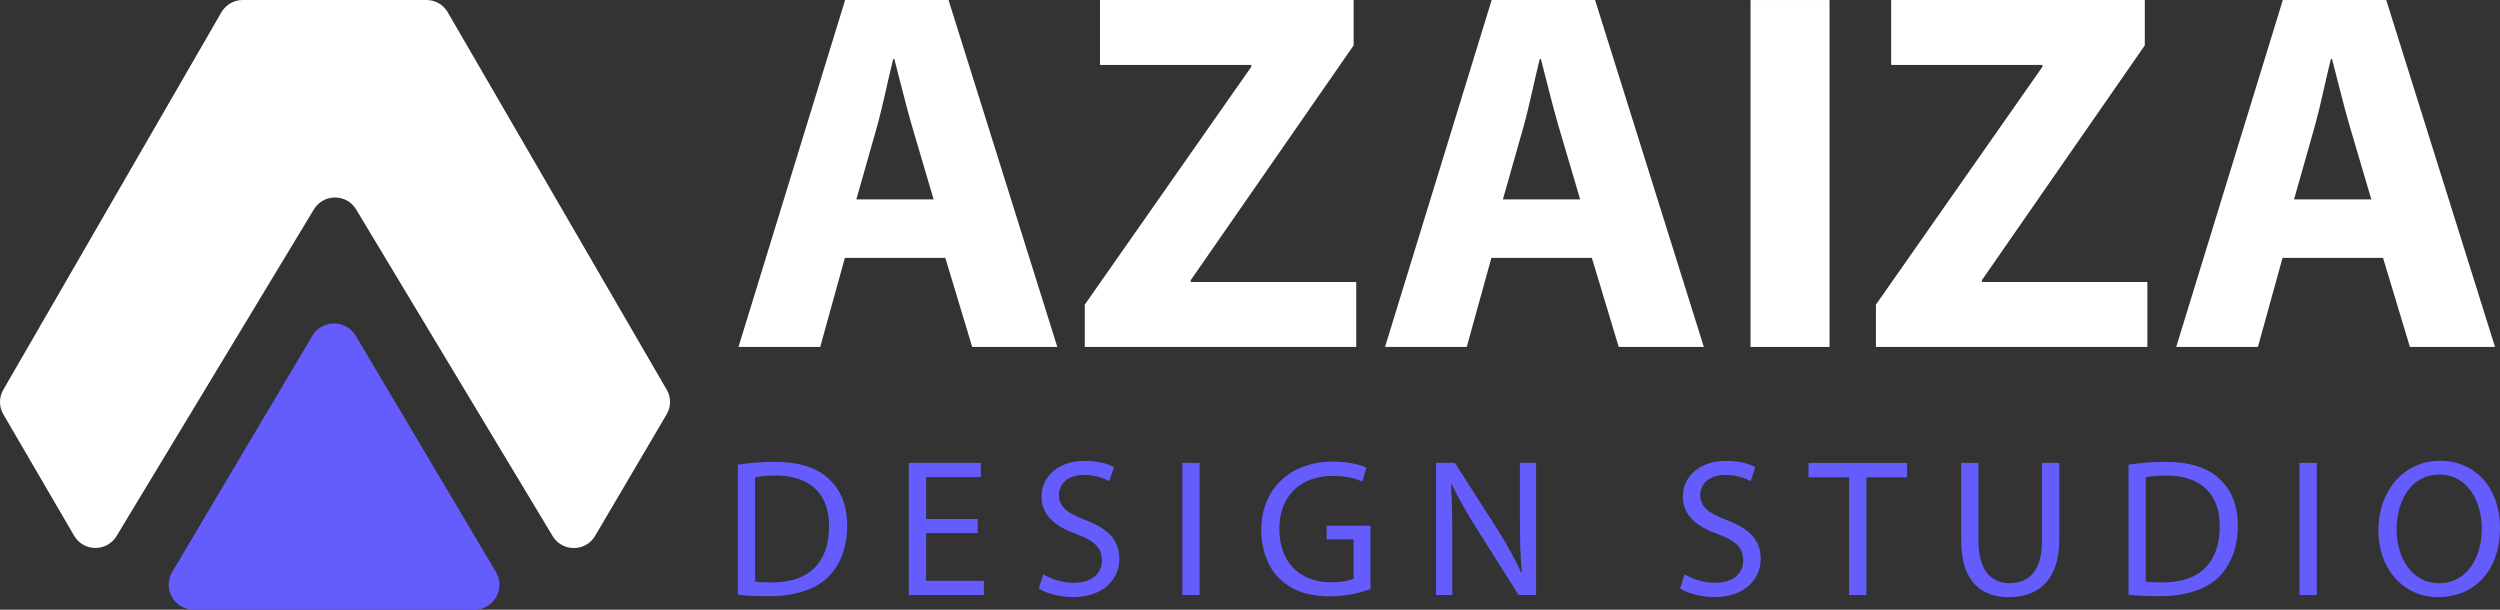 <svg width="164" height="40" viewBox="0 0 164 40" fill="none" xmlns="http://www.w3.org/2000/svg">
	<rect x="0" y="0" width="164" height="40" fill="#333333" stroke="none"/>
	<path d="M31.109 40H12.723C11.442 40 10.646 38.618 11.296 37.522L20.488 22.03C21.128 20.951 22.701 20.951 23.341 22.03L32.534 37.522C33.184 38.618 32.388 40 31.107 40H31.109Z" fill="#655CFE" />
	<path d="M43.733 27.178L39.037 35.157C38.416 36.21 36.887 36.218 36.255 35.17L23.362 13.738C22.737 12.698 21.219 12.696 20.591 13.735L7.646 35.166C7.013 36.214 5.479 36.202 4.863 35.145L0.217 27.174C-0.071 26.68 -0.073 26.07 0.214 25.573L14.525 0.805C14.813 0.307 15.347 0 15.925 0H27.972C28.55 0 29.082 0.306 29.371 0.803L43.739 25.569C44.029 26.067 44.026 26.681 43.733 27.178Z" fill="#ffffff" />
	<path d="M55.424 16.916L53.806 22.76H48.445L55.441 0.001H62.224L69.36 22.76H63.777L62.013 16.916H55.421H55.424ZM61.247 13.083L59.82 8.246C59.426 6.9 59.02 5.194 58.668 3.864H58.596C58.26 5.203 57.914 6.93 57.547 8.252L56.176 13.082H61.248L61.247 13.083Z" fill="#ffffff" />
	<path d="M71.165 19.979L82.085 4.381V4.26H72.16V0H88.799V2.976L78.114 18.378V18.499H88.968V22.76H71.162V19.979H71.165Z" fill="#ffffff" />
	<path d="M97.835 16.916L96.218 22.76H90.858L97.853 0.001H104.637L111.773 22.76H106.189L104.426 16.916H97.834H97.835ZM103.659 13.083L102.232 8.246C101.838 6.9 101.432 5.194 101.081 3.864H101.009C100.673 5.203 100.327 6.93 99.96 8.252L98.589 13.082H103.661L103.659 13.083Z" fill="#ffffff" />
	<path d="M120.017 0.001V22.76H114.834V0.001H120.017Z" fill="#ffffff" />
	<path d="M123.064 19.979L133.984 4.381V4.26H124.06V0H140.699V2.976L130.013 18.378V18.499H140.867V22.76H123.061V19.979H123.064Z" fill="#ffffff" />
	<path d="M149.736 16.916L148.119 22.76H142.759L149.754 0.001H156.538L163.674 22.76H158.09L156.327 16.916H149.735H149.736ZM155.559 13.083L154.132 8.246C153.738 6.9 153.332 5.194 152.98 3.864H152.908C152.572 5.203 152.226 6.93 151.859 8.252L150.488 13.082H155.56L155.559 13.083Z" fill="#ffffff" />
	<path d="M48.403 30.485C49.095 30.373 49.915 30.298 50.802 30.298C52.418 30.298 53.575 30.678 54.339 31.387C55.119 32.089 55.575 33.093 55.575 34.489C55.575 35.885 55.128 37.06 54.319 37.86C53.494 38.667 52.144 39.109 50.454 39.109C49.645 39.109 48.976 39.079 48.402 39.013V30.485H48.403ZM49.535 38.153C49.821 38.199 50.238 38.206 50.669 38.206C53.086 38.212 54.387 36.876 54.387 34.532C54.401 32.484 53.233 31.193 50.856 31.193C50.272 31.193 49.835 31.246 49.534 31.307V38.153H49.535Z" fill="#655CFE" />
	<path d="M64.138 34.97H60.754V38.102H64.539V39.034H59.62V30.366H64.339V31.299H60.754V34.043H64.138V34.97Z" fill="#655CFE" />
	<path d="M68.438 37.67C68.941 37.983 69.678 38.231 70.453 38.231C71.606 38.231 72.284 37.634 72.284 36.756C72.284 35.952 71.81 35.478 70.633 35.04C69.209 34.539 68.324 33.795 68.324 32.582C68.324 31.233 69.453 30.231 71.155 30.231C72.04 30.231 72.7 30.435 73.081 30.65L72.766 31.567C72.488 31.404 71.904 31.155 71.118 31.155C69.919 31.155 69.466 31.86 69.466 32.452C69.466 33.256 69.997 33.654 71.203 34.116C72.683 34.693 73.43 35.398 73.43 36.669C73.43 37.941 72.443 39.168 70.374 39.168C69.531 39.168 68.609 38.915 68.144 38.603L68.441 37.669L68.438 37.67Z" fill="#655CFE" />
	<path d="M78.693 30.366V39.034H77.56V30.366H78.693Z" fill="#655CFE" />
	<path d="M89.902 38.645C89.395 38.834 88.393 39.12 87.217 39.12C85.894 39.12 84.802 38.788 83.952 37.974C83.2 37.255 82.736 36.105 82.739 34.757C82.743 32.171 84.533 30.28 87.459 30.28C88.467 30.28 89.267 30.5 89.643 30.678L89.362 31.591C88.896 31.38 88.314 31.219 87.432 31.219C85.315 31.219 83.925 32.529 83.925 34.7C83.925 36.87 85.253 38.196 87.296 38.196C88.033 38.196 88.533 38.093 88.794 37.963V35.382H87.027V34.486H89.903V38.646L89.902 38.645Z" fill="#655CFE" />
	<path d="M94.204 39.034V30.366H95.445L98.241 34.747C98.88 35.763 99.386 36.675 99.799 37.57L99.829 37.556C99.726 36.398 99.707 35.342 99.707 33.999V30.366H100.768V39.034H99.622L96.848 34.641C96.246 33.669 95.66 32.681 95.224 31.739L95.186 31.753C95.253 32.851 95.269 33.895 95.269 35.328V39.034H94.204Z" fill="#655CFE" />
	<path d="M110.509 37.67C111.012 37.983 111.749 38.231 112.524 38.231C113.677 38.231 114.355 37.634 114.355 36.756C114.355 35.952 113.881 35.478 112.704 35.04C111.279 34.539 110.395 33.795 110.395 32.582C110.395 31.233 111.524 30.231 113.225 30.231C114.111 30.231 114.771 30.435 115.152 30.65L114.837 31.567C114.559 31.404 113.975 31.155 113.189 31.155C111.989 31.155 111.537 31.86 111.537 32.452C111.537 33.256 112.068 33.654 113.273 34.116C114.754 34.693 115.501 35.398 115.501 36.669C115.501 37.941 114.514 39.168 112.445 39.168C111.601 39.168 110.68 38.915 110.215 38.603L110.512 37.669L110.509 37.67Z" fill="#655CFE" />
	<path d="M118.639 31.313V30.368H125.105V31.313H122.433V39.034H121.3V31.313H118.639Z" fill="#655CFE" />
	<path d="M129.788 30.366V35.504C129.788 37.437 130.652 38.258 131.83 38.258C133.115 38.258 133.953 37.408 133.953 35.504V30.366H135.087V35.424C135.087 38.089 133.676 39.176 131.782 39.176C130.001 39.176 128.655 38.167 128.655 35.473V30.368H129.788V30.366Z" fill="#655CFE" />
	<path d="M139.63 30.485C140.322 30.373 141.142 30.298 142.029 30.298C143.645 30.298 144.802 30.678 145.565 31.387C146.346 32.089 146.801 33.093 146.801 34.489C146.801 35.885 146.354 37.06 145.546 37.86C144.72 38.667 143.37 39.109 141.68 39.109C140.872 39.109 140.202 39.079 139.629 39.013V30.485H139.63ZM140.763 38.153C141.049 38.199 141.467 38.206 141.897 38.206C144.314 38.212 145.615 36.876 145.615 34.532C145.629 32.484 144.462 31.193 142.084 31.193C141.5 31.193 141.063 31.246 140.762 31.307V38.153H140.763Z" fill="#655CFE" />
	<path d="M151.982 30.366V39.034H150.848V30.366H151.982Z" fill="#655CFE" />
	<path d="M164 34.613C164 37.586 162.175 39.175 159.949 39.175C157.723 39.175 156.024 37.395 156.024 34.776C156.024 32.157 157.736 30.226 160.067 30.226C162.398 30.226 163.999 32.039 163.999 34.613H164ZM157.218 34.75C157.218 36.605 158.232 38.264 160.011 38.264C161.79 38.264 162.808 36.63 162.808 34.662C162.808 32.937 161.901 31.134 160.025 31.134C158.149 31.134 157.218 32.853 157.218 34.748V34.75Z" fill="#655CFE" />
</svg>
